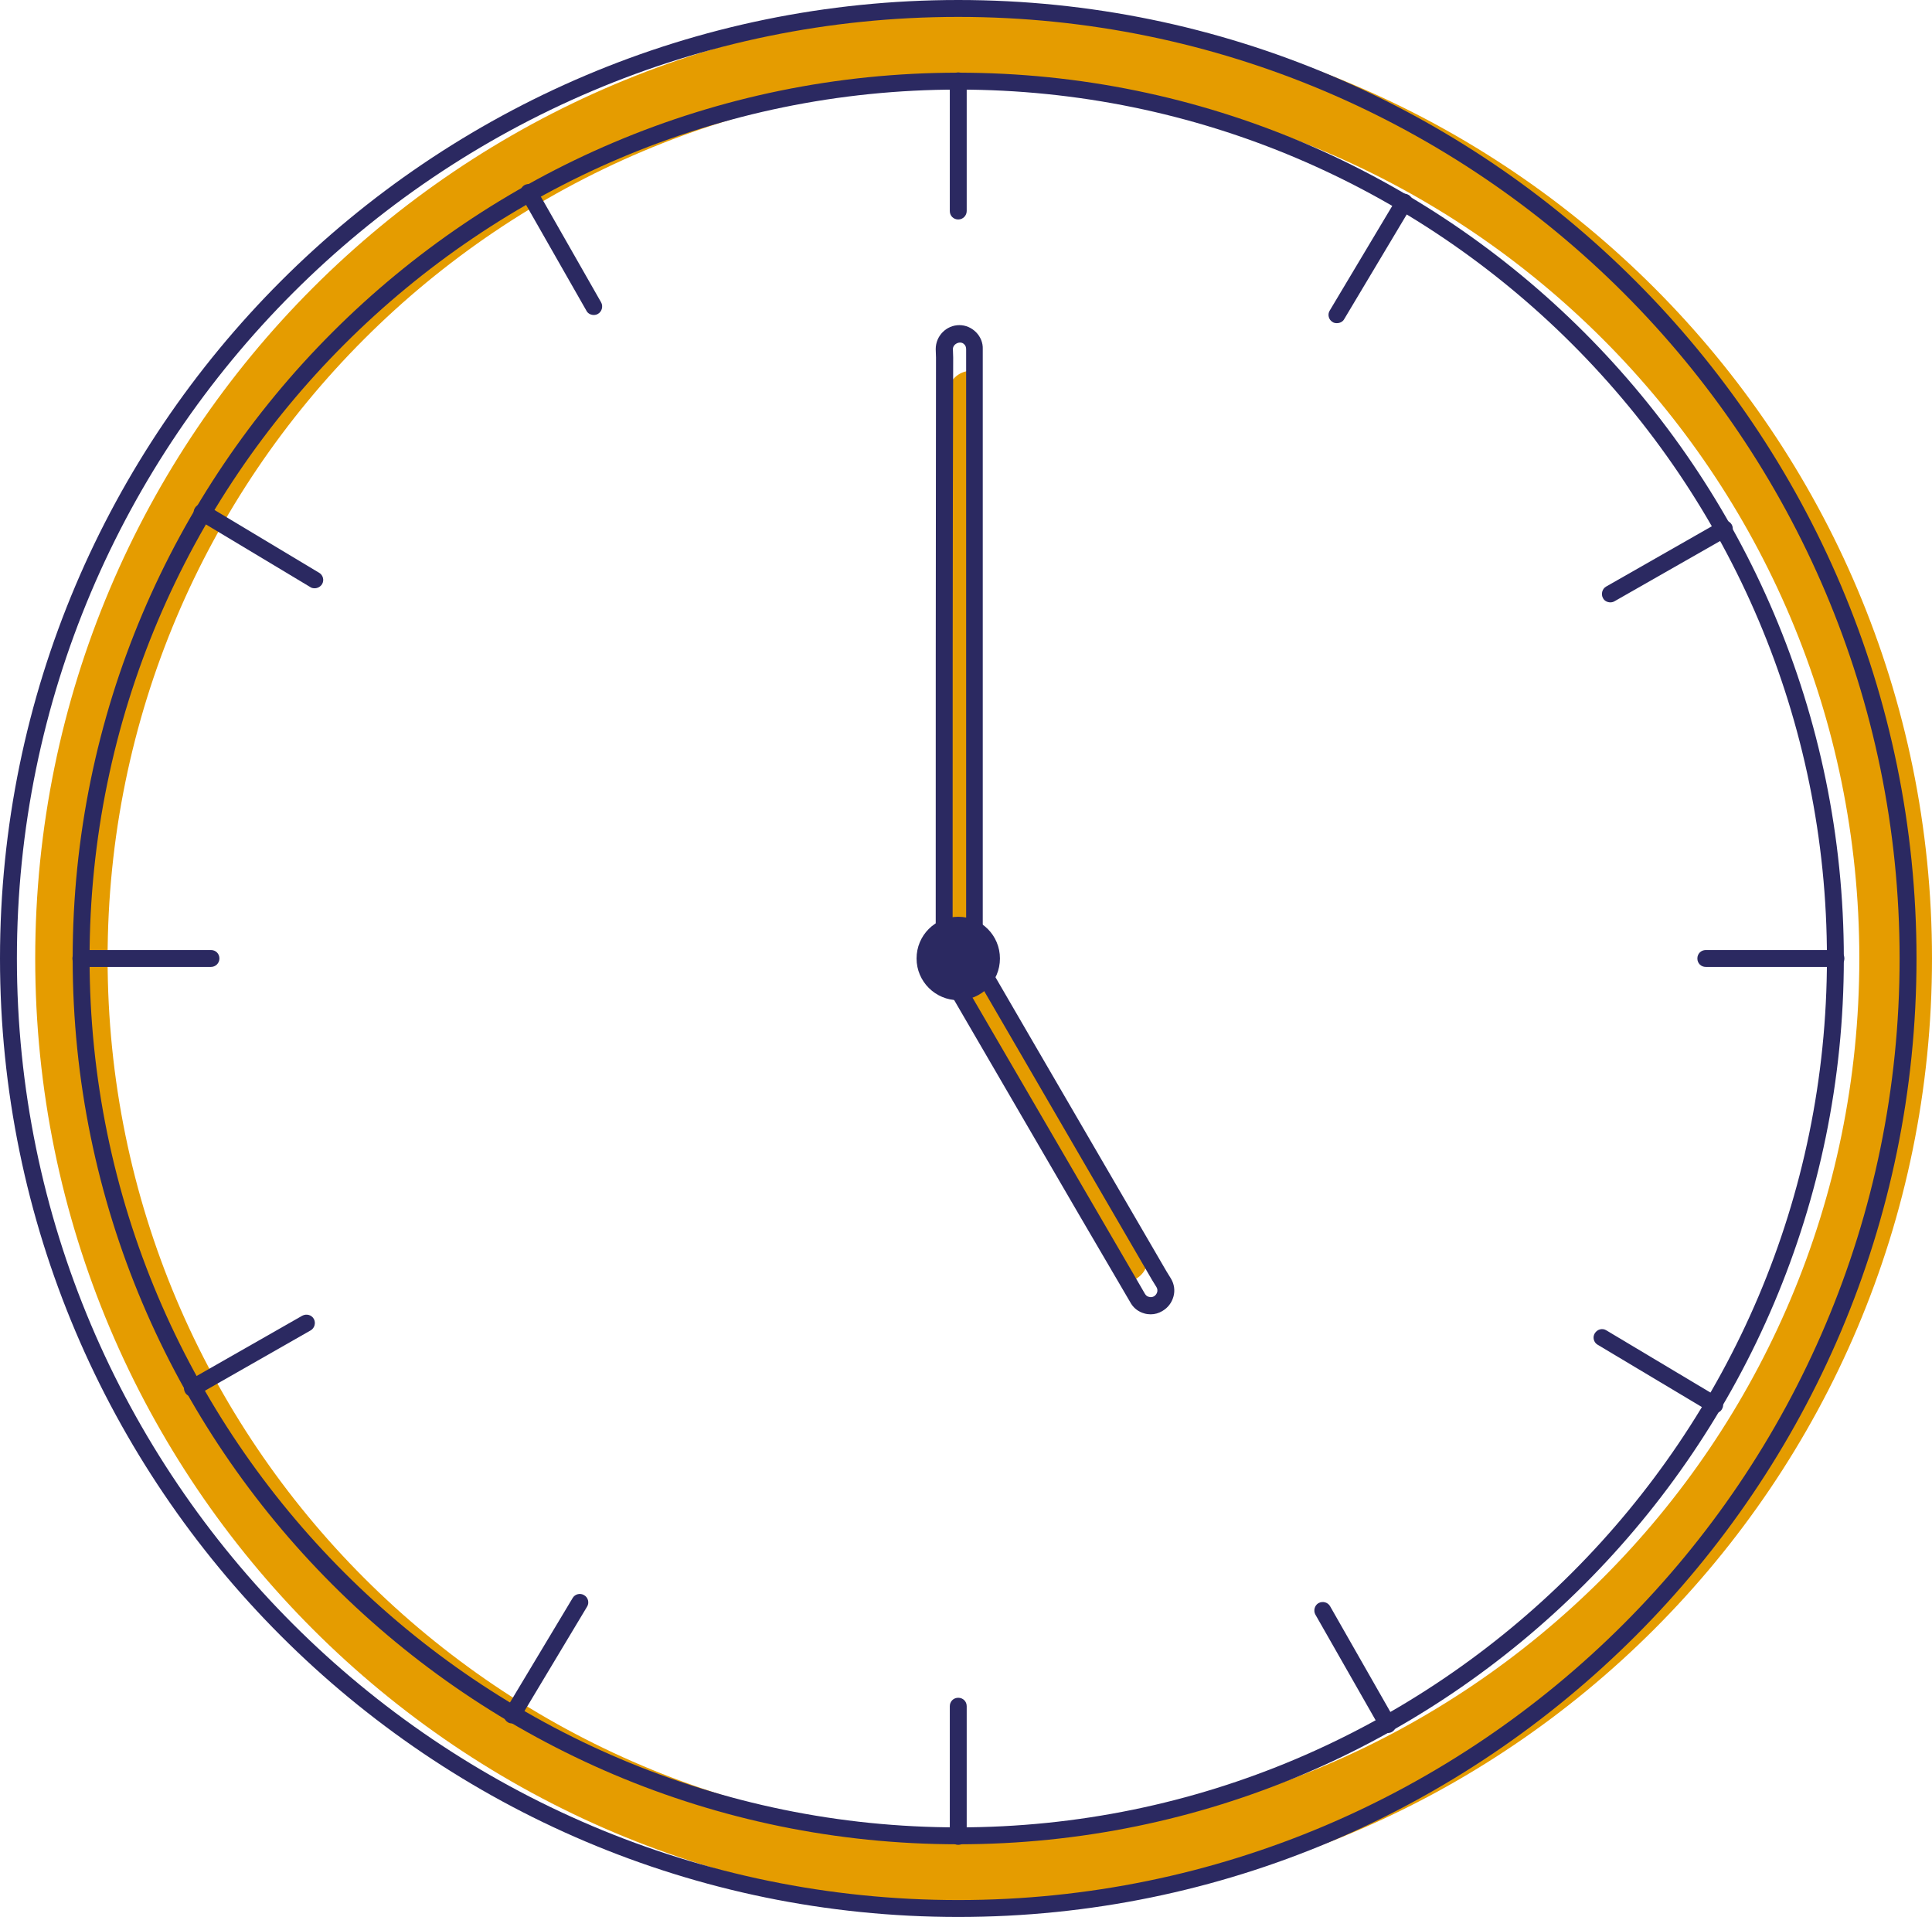<?xml version="1.0" encoding="utf-8"?>
<!-- Generator: Adobe Illustrator 26.0.2, SVG Export Plug-In . SVG Version: 6.00 Build 0)  -->
<svg version="1.1" id="Ebene_1" xmlns="http://www.w3.org/2000/svg" xmlns:xlink="http://www.w3.org/1999/xlink" x="0px" y="0px"
	 viewBox="0 0 68.59 68.04" style="enable-background:new 0 0 68.59 68.04;" xml:space="preserve">
<style type="text/css">
	.st0{fill:#E59C00;}
	.st1{fill:#2B2961;}
	.st2{fill:#FFFFFF;}
	.st3{clip-path:url(#SVGID_00000090983703903358634140000010085611162066843053_);}
	.st4{clip-path:url(#SVGID_00000083055526059394917900000011750300264536105651_);}
	.st5{clip-path:url(#SVGID_00000008143226487621223520000017435422997270831526_);}
	.st6{clip-path:url(#SVGID_00000101820230166719638370000012069634338199152308_);}
	.st7{clip-path:url(#SVGID_00000008114801255609292770000002710369672357358724_);}
	.st8{clip-path:url(#SVGID_00000073687803487477520950000005952584411296113057_);}
	.st9{clip-path:url(#SVGID_00000147919784018658741410000011085858096362595516_);}
	.st10{clip-path:url(#SVGID_00000068648929358069287180000008636180769343743134_);}
	.st11{clip-path:url(#SVGID_00000083774569182086167040000009720949631700287382_);}
	.st12{clip-path:url(#SVGID_00000026881072393870053010000006815847883354462392_);}
	.st13{clip-path:url(#SVGID_00000003824683572696182680000003765120272239548844_);}
	.st14{clip-path:url(#SVGID_00000080169780961626016230000004040829710738390160_);}
	.st15{clip-path:url(#SVGID_00000116199792063596098330000006344140370491912894_);}
	.st16{clip-path:url(#SVGID_00000026135994146116889810000012480182787748523949_);}
	.st17{clip-path:url(#SVGID_00000146465485116288130980000010844415527142048930_);}
	.st18{clip-path:url(#SVGID_00000018959410576055009510000005096899256631620280_);}
	.st19{clip-path:url(#SVGID_00000081645849010911088010000009347160359590871437_);}
	.st20{clip-path:url(#SVGID_00000132782672316080050830000017155509398916281273_);}
	.st21{clip-path:url(#SVGID_00000127722301292944140850000006991222949922824601_);}
	.st22{clip-path:url(#SVGID_00000002357202392722414240000009786516693760874941_);}
	.st23{clip-path:url(#SVGID_00000049916289060936324350000006059770283197887667_);}
	.st24{clip-path:url(#SVGID_00000006671394503498667140000005786528565887538601_);}
	.st25{clip-path:url(#SVGID_00000152942689436207570970000006010194808677863103_);}
	.st26{clip-path:url(#SVGID_00000042723183551708701940000016598326298207858854_);}
	.st27{clip-path:url(#SVGID_00000084531474174323183360000005173967745761355945_);}
	.st28{clip-path:url(#SVGID_00000148634082405052597110000005693383745808744601_);}
	.st29{clip-path:url(#SVGID_00000068636770611795181420000004847181844425997982_);}
	.st30{clip-path:url(#SVGID_00000012462055117264762390000007697935133413958030_);}
	.st31{clip-path:url(#SVGID_00000011741714047635057630000014204296265219400868_);}
	.st32{clip-path:url(#SVGID_00000096759078081599321890000005473648598566009748_);}
	.st33{clip-path:url(#SVGID_00000080207727139921022540000003673992381553889970_);}
	.st34{clip-path:url(#SVGID_00000078042627777969583460000016264950439508147089_);}
	.st35{clip-path:url(#SVGID_00000125596032808656355530000002007646716339347586_);}
	.st36{clip-path:url(#SVGID_00000077282352862366560080000001083185652562500747_);}
	.st37{clip-path:url(#SVGID_00000106865291343567250000000005478238665627681727_);}
	.st38{clip-path:url(#SVGID_00000094619136404502344840000007811858765117437608_);}
	.st39{clip-path:url(#SVGID_00000072246627570025176760000017751124456096569237_);}
	.st40{clip-path:url(#SVGID_00000052083015806651886950000007879215871221738653_);}
	.st41{clip-path:url(#SVGID_00000130640751495470967740000005370741839267320752_);}
	.st42{clip-path:url(#SVGID_00000165953498363107028990000014560903126570145177_);}
	.st43{clip-path:url(#SVGID_00000063599997775464473620000001720180079853454220_);}
	.st44{clip-path:url(#SVGID_00000130645217344814338910000018353489216837995650_);}
	.st45{clip-path:url(#SVGID_00000175315047300508034000000005044677931481440420_);}
	.st46{clip-path:url(#SVGID_00000013911847724947518650000012162183166752015511_);}
	.st47{clip-path:url(#SVGID_00000067920618655344608150000017382298264423641018_);}
	.st48{clip-path:url(#SVGID_00000127755330321655962260000001158028580575607736_);}
	.st49{clip-path:url(#SVGID_00000082348593986747523320000014740229566256433811_);}
	.st50{clip-path:url(#SVGID_00000010300367894641061680000010351776261953516729_);}
	.st51{clip-path:url(#SVGID_00000119819205947282679480000010545800466416413337_);}
	.st52{clip-path:url(#SVGID_00000165204455908923418770000004232318284931741061_);}
	.st53{clip-path:url(#SVGID_00000101801832203248422180000007939723756394757796_);}
	.st54{clip-path:url(#SVGID_00000041980901837781669680000000737581294842138499_);}
	.st55{clip-path:url(#SVGID_00000012467217933703123330000018416373877556667029_);}
	.st56{clip-path:url(#SVGID_00000101794678811918246290000006614650070375460256_);}
	.st57{clip-path:url(#SVGID_00000043445446190495733280000006133193739491215006_);}
	.st58{clip-path:url(#SVGID_00000029768274096438445660000004492334155732755131_);}
	.st59{clip-path:url(#SVGID_00000009584224913473326990000006609707840407977639_);}
	.st60{clip-path:url(#SVGID_00000051372774954329608270000012356389465074632126_);}
	.st61{clip-path:url(#SVGID_00000059997028930358753760000011562001404191081359_);}
	.st62{clip-path:url(#SVGID_00000031193092710303558620000017440223656563340720_);}
	.st63{clip-path:url(#SVGID_00000002357159672512118970000004993868819278463907_);}
	.st64{clip-path:url(#SVGID_00000044898851597585147240000012164582387906640039_);}
	.st65{clip-path:url(#SVGID_00000116199712052398239600000017844987597702017451_);}
	.st66{clip-path:url(#SVGID_00000090980250929270478140000005313330867803840958_);}
	.st67{clip-path:url(#SVGID_00000151539045338165529940000000606905482663174544_);}
	.st68{clip-path:url(#SVGID_00000070821696559381408380000014928324371658413964_);}
	.st69{clip-path:url(#SVGID_00000094593474619042436650000004508608282564205497_);}
	.st70{clip-path:url(#SVGID_00000056422462835396053650000002970078992733720737_);}
	.st71{clip-path:url(#SVGID_00000023980697697170641720000001496394753343031986_);}
	.st72{clip-path:url(#SVGID_00000013892536981632011400000010466692721506056860_);}
	.st73{clip-path:url(#SVGID_00000128457462983146567310000010483234495837226914_);}
	.st74{clip-path:url(#SVGID_00000060724969135773770650000016259650057879875481_);}
	.st75{clip-path:url(#SVGID_00000165942740260326166490000015555794771105227401_);}
	.st76{clip-path:url(#SVGID_00000000200134198579750020000013324319026463864968_);}
	.st77{clip-path:url(#SVGID_00000181776871376910914970000004811208735777605784_);}
	.st78{clip-path:url(#SVGID_00000038400781938356767290000015205122665772038308_);}
	.st79{clip-path:url(#SVGID_00000098927487675518899200000000758979503746533536_);}
	.st80{clip-path:url(#SVGID_00000173852086761134894090000005077200598917528228_);}
	.st81{clip-path:url(#SVGID_00000043455044730081280210000016349920676394584758_);}
	.st82{clip-path:url(#SVGID_00000076576457825151949900000006044783796016018604_);}
	.st83{fill:none;}
	.st84{clip-path:url(#SVGID_00000107581284610001691560000009213790972109183167_);}
	.st85{clip-path:url(#SVGID_00000021089699360296966870000004695770261271327119_);}
	.st86{clip-path:url(#SVGID_00000049934679968952021020000014682879004325321365_);}
	.st87{clip-path:url(#SVGID_00000146499612690544439030000018363632857298430097_);}
	.st88{clip-path:url(#SVGID_00000176745518036260044780000006882574212895595649_);}
	.st89{clip-path:url(#SVGID_00000021821341271314514440000010543707512978162836_);}
	.st90{clip-path:url(#SVGID_00000070840193535391880590000003229910529139214245_);}
	.st91{clip-path:url(#SVGID_00000168832871271157774730000017569084205668499608_);}
	.st92{clip-path:url(#SVGID_00000173855678752291950460000000807035288200027806_);}
	.st93{clip-path:url(#SVGID_00000078005772933749084330000006143304888611333558_);}
	.st94{clip-path:url(#SVGID_00000044898214808444741310000017435008699731000451_);}
	.st95{clip-path:url(#SVGID_00000163040504999515459780000001259450949553486262_);}
	.st96{clip-path:url(#SVGID_00000019677774710422024600000000358138292255880888_);}
	.st97{clip-path:url(#SVGID_00000050638160485101747200000004114021222518414492_);}
	.st98{clip-path:url(#SVGID_00000093138515548528036870000004117593662683516344_);}
	.st99{clip-path:url(#SVGID_00000018944194729045594940000007267269363954669493_);}
	.st100{clip-path:url(#SVGID_00000183225063140868076910000002347772102155623048_);}
	.st101{clip-path:url(#SVGID_00000161615144916377315460000010452301252939312049_);}
	.st102{clip-path:url(#SVGID_00000071517690567518714280000014933136918372585889_);}
	.st103{clip-path:url(#SVGID_00000128465969845897024180000003934930071884108201_);}
	.st104{clip-path:url(#SVGID_00000151502589351225473110000013378745786902644613_);}
	.st105{clip-path:url(#SVGID_00000052819007736242721480000010012349541147854524_);}
	.st106{clip-path:url(#SVGID_00000182511557525636830930000009818825191425004446_);}
	.st107{clip-path:url(#SVGID_00000052106422286109729050000005797274294628854940_);}
	.st108{clip-path:url(#SVGID_00000130635737855468159730000010130593609259710640_);}
	.st109{clip-path:url(#SVGID_00000089536336836833163450000003660439080266431876_);}
	.st110{clip-path:url(#SVGID_00000095325664671567004010000014581182888390999439_);}
	.st111{clip-path:url(#SVGID_00000161603669719868173560000012299633880045032889_);}
	.st112{clip-path:url(#SVGID_00000137819264302795980050000008902327031369504392_);}
	.st113{clip-path:url(#SVGID_00000071553273939742045150000012303471017964582554_);}
	.st114{clip-path:url(#SVGID_00000077301825542549122450000015863276868010625428_);}
	.st115{clip-path:url(#SVGID_00000166669519842538885080000000648197912960286342_);}
	.st116{clip-path:url(#SVGID_00000046318208794284341680000011844953749916902571_);}
	.st117{clip-path:url(#SVGID_00000014632280107368877850000015001911102228870078_);}
	.st118{clip-path:url(#SVGID_00000129906490019482221110000008928778444993762462_);}
	.st119{clip-path:url(#SVGID_00000146473127052091692200000007828663306558463905_);}
	.st120{clip-path:url(#SVGID_00000051347617506011389000000003521497572522992546_);}
	.st121{clip-path:url(#SVGID_00000009585496384294350540000013354127341847416717_);}
	.st122{clip-path:url(#SVGID_00000101783831251857141010000004960228121746385342_);}
	.st123{clip-path:url(#SVGID_00000073701167909517927980000016053593781893201034_);}
	.st124{clip-path:url(#SVGID_00000085221979342760863750000001669181445529786253_);}
	.st125{clip-path:url(#SVGID_00000108298622334613698160000002327514464995217070_);}
	.st126{clip-path:url(#SVGID_00000075879488840956222740000005399678668801473961_);}
	.st127{clip-path:url(#SVGID_00000002365165139153477500000013696845268562694844_);}
	.st128{clip-path:url(#SVGID_00000060748003791529723080000003607573409015748784_);}
	.st129{clip-path:url(#SVGID_00000075873687931315513650000014018694051402408606_);}
	.st130{clip-path:url(#SVGID_00000071548009124078091310000004475108707462848418_);}
	.st131{clip-path:url(#SVGID_00000034812655012547619570000009118185013692424601_);}
	.st132{clip-path:url(#SVGID_00000041989368529570779440000006064457365210107533_);}
	.st133{clip-path:url(#SVGID_00000145055663829157569850000008368998399469851325_);}
	.st134{clip-path:url(#SVGID_00000021799405017558525380000017979346423910369683_);}
	.st135{clip-path:url(#SVGID_00000142177953541078292220000008998551955066739331_);}
	.st136{clip-path:url(#SVGID_00000072960510610872398310000001265499807183526578_);}
	.st137{clip-path:url(#SVGID_00000148659722253556225450000007371596927838937500_);}
	.st138{clip-path:url(#SVGID_00000010285529699271575470000013568220283167470496_);}
	.st139{clip-path:url(#SVGID_00000161592773522792336500000012107729522928519828_);}
	.st140{clip-path:url(#SVGID_00000080910318633321592930000003465666864156253838_);}
	.st141{clip-path:url(#SVGID_00000115484409213549081670000011940921383203545253_);}
	.st142{clip-path:url(#SVGID_00000175291034087758849380000004212254281965312958_);}
	.st143{clip-path:url(#SVGID_00000054958426217389188150000005719327922614315653_);}
	.st144{clip-path:url(#SVGID_00000141439314356830144890000001066774985905542583_);}
	.st145{clip-path:url(#SVGID_00000110471229117871998460000013282378414903252650_);}
	.st146{clip-path:url(#SVGID_00000128445569048511288050000002267171288156092289_);}
	.st147{clip-path:url(#SVGID_00000149346183616825658360000003331881825763484577_);}
	.st148{clip-path:url(#SVGID_00000047037109215330487700000011589004514035672496_);}
	.st149{clip-path:url(#SVGID_00000111891732754390811440000000087797452933312691_);}
	.st150{clip-path:url(#SVGID_00000062913254492511279840000017976939380526418318_);}
	.st151{clip-path:url(#SVGID_00000045609026632017353560000017754067330830196106_);}
	.st152{clip-path:url(#SVGID_00000085968417869171622530000000397365674842757778_);}
	.st153{clip-path:url(#SVGID_00000155110492597641374930000011019749019996958640_);}
	.st154{clip-path:url(#SVGID_00000091728978078700255300000011287268201514342073_);}
	.st155{clip-path:url(#SVGID_00000124158155008807479200000018317461450826085297_);}
	.st156{clip-path:url(#SVGID_00000029025734563820427940000013365892767522241209_);}
	.st157{clip-path:url(#SVGID_00000098182615037304105310000015854730732782264226_);}
	.st158{clip-path:url(#SVGID_00000134970948851938168720000008266187883114047672_);}
	.st159{clip-path:url(#SVGID_00000085221258520527607940000001666945942291573415_);}
	.st160{clip-path:url(#SVGID_00000173132132806479510560000003936760467744906141_);}
	.st161{clip-path:url(#SVGID_00000072970998017520385510000008837948581696781486_);}
	.st162{clip-path:url(#SVGID_00000103948765524839608050000000923771618455461006_);}
	.st163{clip-path:url(#SVGID_00000067954872337065478620000003096130148073964961_);}
	.st164{clip-path:url(#SVGID_00000008827435125295657680000009355111904715190710_);}
	.st165{clip-path:url(#SVGID_00000057114045406869845710000012877859518262133917_);}
	.st166{clip-path:url(#SVGID_00000022529855489493884100000004859793161515412375_);}
	.st167{clip-path:url(#SVGID_00000137854230188300484980000016981976852846050444_);}
	.st168{clip-path:url(#SVGID_00000163035587411207250390000013822960242095088795_);}
	.st169{clip-path:url(#SVGID_00000083810546228054553890000005835082955936707203_);}
	.st170{clip-path:url(#SVGID_00000023971397582778695110000006077378645406611357_);}
	.st171{clip-path:url(#SVGID_00000100358691644856913880000006334388908165282219_);}
	.st172{clip-path:url(#SVGID_00000122718858046194734770000016318582986261887132_);}
	.st173{clip-path:url(#SVGID_00000124124782361820081680000018313163566284375702_);}
	.st174{clip-path:url(#SVGID_00000136379506385087032790000002870963886288839058_);}
	.st175{clip-path:url(#SVGID_00000029007906360136192870000007496247414746287764_);}
	.st176{clip-path:url(#SVGID_00000169551316444618085510000009836232683731415212_);}
	.st177{clip-path:url(#SVGID_00000080899507683083173290000004045703948753400969_);}
	.st178{clip-path:url(#SVGID_00000036939007711027518290000003455223913867438772_);}
	.st179{clip-path:url(#SVGID_00000096044359990624711200000005810471444789402282_);}
	.st180{clip-path:url(#SVGID_00000090989726772222907070000005214947038463662735_);}
	.st181{clip-path:url(#SVGID_00000067931034714774074950000002975030728300235143_);}
	.st182{clip-path:url(#SVGID_00000136397517715787196590000010507030684340295863_);}
	.st183{clip-path:url(#SVGID_00000125600039168074223940000004507239179287246757_);}
	.st184{clip-path:url(#SVGID_00000149340673785236297530000000289939509737726894_);}
	.st185{clip-path:url(#SVGID_00000065075753152567527650000003759190453381893264_);}
	.st186{clip-path:url(#SVGID_00000047754618904983275390000007962249082916500658_);}
</style>
<g>
	<g>
		<defs>
			<rect id="SVGID_00000026841548681991137670000009101651611767361430_" width="68.59" height="68.04"/>
		</defs>
		<clipPath id="SVGID_00000008131998304832009590000013386878732484488621_">
			<use xlink:href="#SVGID_00000026841548681991137670000009101651611767361430_"  style="overflow:visible;"/>
		</clipPath>
		<g style="clip-path:url(#SVGID_00000008131998304832009590000013386878732484488621_);">
			<g>
				<path class="st0" d="M66.01,34.02c0,17.17-13.92,31.1-31.09,31.1c-17.17,0-31.1-13.92-31.1-31.1c0-17.17,13.92-31.09,31.1-31.09
					C52.09,2.93,66.01,16.85,66.01,34.02 M68.59,34.02c0-18.59-15.07-33.67-33.67-33.67c-18.59,0-33.67,15.07-33.67,33.67
					s15.07,33.67,33.67,33.67C53.51,67.69,68.59,52.62,68.59,34.02"/>
			</g>
		</g>
		<g style="clip-path:url(#SVGID_00000008131998304832009590000013386878732484488621_);">
			<g>
				<path class="st1" d="M34.02,65.46c-17.34,0-31.44-14.11-31.44-31.44c0-17.34,14.1-31.44,31.44-31.44s31.44,14.1,31.44,31.44
					C65.46,51.36,51.36,65.46,34.02,65.46z M34.02,3.18c-17.01,0-30.84,13.84-30.84,30.84c0,17.01,13.84,30.84,30.84,30.84
					s30.84-13.84,30.84-30.84C64.87,17.01,51.03,3.18,34.02,3.18z"/>
			</g>
		</g>
	</g>
	<g>
		<g>
			<path class="st1" d="M34.02,7.79c-0.17,0-0.3-0.13-0.3-0.3V2.87c0-0.17,0.13-0.3,0.3-0.3s0.3,0.13,0.3,0.3v4.62
				C34.32,7.65,34.19,7.79,34.02,7.79z"/>
		</g>
	</g>
	<g>
		<g>
			<path class="st1" d="M34.02,65.48c-0.17,0-0.3-0.13-0.3-0.3v-4.62c0-0.17,0.13-0.3,0.3-0.3s0.3,0.13,0.3,0.3v4.62
				C34.32,65.35,34.19,65.48,34.02,65.48z"/>
		</g>
	</g>
	<g>
		<g>
			<path class="st1" d="M65.18,34.32h-4.62c-0.17,0-0.3-0.13-0.3-0.3s0.13-0.3,0.3-0.3h4.62c0.17,0,0.3,0.13,0.3,0.3
				S65.34,34.32,65.18,34.32z"/>
		</g>
	</g>
	<g>
		<g>
			<path class="st1" d="M7.49,34.32H2.87c-0.17,0-0.3-0.13-0.3-0.3s0.13-0.3,0.3-0.3h4.62c0.17,0,0.3,0.13,0.3,0.3
				S7.65,34.32,7.49,34.32z"/>
		</g>
	</g>
	<g>
		<g>
			<path class="st1" d="M11.17,20.88c-0.05,0-0.11-0.01-0.15-0.04l-4-2.4c-0.14-0.08-0.19-0.27-0.1-0.41
				c0.08-0.14,0.27-0.19,0.41-0.1l4,2.4c0.14,0.08,0.19,0.27,0.1,0.41C11.37,20.83,11.27,20.88,11.17,20.88z"/>
		</g>
	</g>
	<g>
		<g>
			<path class="st1" d="M60.87,50.16c-0.05,0-0.11-0.01-0.15-0.04l-4-2.39c-0.14-0.08-0.19-0.27-0.1-0.41
				c0.09-0.14,0.27-0.19,0.41-0.1l4,2.39c0.14,0.08,0.19,0.27,0.1,0.41C61.08,50.11,60.98,50.16,60.87,50.16z"/>
		</g>
	</g>
	<g>
		<g>
			<path class="st1" d="M47.46,11.47c-0.05,0-0.11-0.01-0.15-0.04c-0.14-0.08-0.19-0.27-0.1-0.41l2.39-4
				c0.08-0.14,0.27-0.19,0.41-0.1c0.14,0.08,0.19,0.27,0.1,0.41l-2.39,4C47.67,11.42,47.57,11.47,47.46,11.47z"/>
		</g>
	</g>
	<g>
		<g>
			<path class="st1" d="M18.18,61.17c-0.05,0-0.11-0.01-0.15-0.04c-0.14-0.08-0.19-0.27-0.1-0.41l2.4-4
				c0.08-0.14,0.27-0.19,0.41-0.1c0.14,0.08,0.19,0.27,0.1,0.41l-2.4,4C18.39,61.12,18.29,61.17,18.18,61.17z"/>
		</g>
	</g>
	<g>
		<g>
			<path class="st1" d="M6.83,49.57c-0.1,0-0.21-0.05-0.26-0.15c-0.08-0.14-0.03-0.33,0.11-0.41l4.05-2.31
				c0.15-0.08,0.33-0.03,0.41,0.11c0.08,0.14,0.03,0.33-0.11,0.41l-4.05,2.31C6.93,49.56,6.88,49.57,6.83,49.57z"/>
		</g>
	</g>
	<g>
		<g>
			<path class="st1" d="M57.17,21.38c-0.1,0-0.21-0.05-0.26-0.15c-0.08-0.14-0.03-0.33,0.11-0.41l4.05-2.31
				c0.15-0.08,0.33-0.03,0.41,0.11c0.08,0.14,0.03,0.33-0.11,0.41l-4.05,2.31C57.27,21.37,57.22,21.38,57.17,21.38z"/>
		</g>
	</g>
	<g>
		<g>
			<path class="st1" d="M21.08,11.18c-0.1,0-0.21-0.05-0.26-0.15l-2.31-4.05c-0.08-0.14-0.03-0.33,0.11-0.41
				c0.15-0.08,0.33-0.03,0.41,0.11l2.31,4.05c0.08,0.14,0.03,0.33-0.11,0.41C21.18,11.17,21.13,11.18,21.08,11.18z"/>
		</g>
	</g>
	<g>
		<g>
			<path class="st1" d="M49.27,61.51c-0.1,0-0.21-0.05-0.26-0.15l-2.31-4.05c-0.08-0.14-0.03-0.33,0.11-0.41
				c0.15-0.08,0.33-0.03,0.41,0.11l2.31,4.05c0.08,0.14,0.03,0.33-0.11,0.41C49.37,61.5,49.32,61.51,49.27,61.51z"/>
		</g>
	</g>
	<g>
		<defs>
			<rect id="SVGID_00000137132417505284918360000008034406452388109970_" width="68.59" height="68.04"/>
		</defs>
		<clipPath id="SVGID_00000022559584276537644110000013429317306300256136_">
			<use xlink:href="#SVGID_00000137132417505284918360000008034406452388109970_"  style="overflow:visible;"/>
		</clipPath>
		<g style="clip-path:url(#SVGID_00000022559584276537644110000013429317306300256136_);">
			<g>
				<path class="st0" d="M34.63,15.89l-0.07-1.25c0,0,0-0.65,0-0.66c0-0.46,0.38-0.82-0.08-0.82c-0.46,0-0.84,0.38-0.84,0.84
					c0,0.01,0,0.01,0,0.02h0l0.13,19.71l0.99-0.07L34.63,15.89z"/>
			</g>
		</g>
		<g style="clip-path:url(#SVGID_00000022559584276537644110000013429317306300256136_);">
			<g>
				<path class="st1" d="M34.9,34.02h-1.68v-0.3c0-7.01,0-14.02,0.01-21.03l-0.01-0.3c0-0.47,0.38-0.85,0.84-0.85
					c0.22,0,0.43,0.09,0.59,0.25c0.16,0.16,0.25,0.38,0.24,0.6l0,0.3V34.02z M33.82,33.42h0.48l0-21.02c0-0.07-0.02-0.14-0.07-0.18
					c-0.13-0.14-0.4-0.02-0.4,0.17l0.01,0.3C33.82,19.6,33.82,26.51,33.82,33.42z"/>
			</g>
		</g>
		<g style="clip-path:url(#SVGID_00000022559584276537644110000013429317306300256136_);">
			<g>
				<path class="st0" d="M38.84,43.1l0.68,1.05c0,0.01,0.33,0.57,0.33,0.57c0.23,0.4,0.08,0.9,0.48,0.67
					c0.4-0.23,0.54-0.74,0.31-1.15c0-0.01-0.01-0.01-0.01-0.01l0,0l-5.65-9.57l-0.96,0.55L38.84,43.1z"/>
			</g>
		</g>
		<g style="clip-path:url(#SVGID_00000022559584276537644110000013429317306300256136_);">
			<g>
				<path class="st1" d="M40.85,46.65c-0.07,0-0.15-0.01-0.22-0.03c-0.22-0.06-0.4-0.2-0.51-0.41l-1.82-3.11l-4.72-8.11l1.45-0.84
					l1.62,2.79c1.59,2.73,3.17,5.45,4.76,8.18l0.16,0.26c0.12,0.2,0.15,0.43,0.09,0.64c-0.06,0.22-0.2,0.4-0.39,0.51
					C41.14,46.61,41,46.65,40.85,46.65z M40.49,45.65l0.15,0.26c0.04,0.07,0.09,0.11,0.15,0.12c0.06,0.02,0.13,0.01,0.18-0.02
					c0.05-0.03,0.09-0.08,0.11-0.14s0.01-0.13-0.02-0.18l-0.16-0.26c-1.59-2.73-3.17-5.46-4.76-8.19l-1.32-2.27l-0.41,0.24
					L40.49,45.65z"/>
			</g>
		</g>
		<g style="clip-path:url(#SVGID_00000022559584276537644110000013429317306300256136_);">
			<g>
				<path class="st1" d="M34.02,35.5c0.82,0,1.48-0.66,1.48-1.48c0-0.82-0.66-1.48-1.48-1.48c-0.82,0-1.48,0.66-1.48,1.48
					C32.54,34.84,33.21,35.5,34.02,35.5"/>
			</g>
		</g>
		<g style="clip-path:url(#SVGID_00000022559584276537644110000013429317306300256136_);">
			<g>
				<path class="st1" d="M34.02,68.04C15.26,68.04,0,52.78,0,34.02C0,15.26,15.26,0,34.02,0s34.02,15.26,34.02,34.02
					C68.04,52.78,52.78,68.04,34.02,68.04z M34.02,0.6C15.59,0.6,0.6,15.59,0.6,34.02c0,18.43,14.99,33.42,33.42,33.42
					c18.43,0,33.42-14.99,33.42-33.42C67.44,15.59,52.45,0.6,34.02,0.6z"/>
			</g>
		</g>
	</g>
</g>
</svg>
